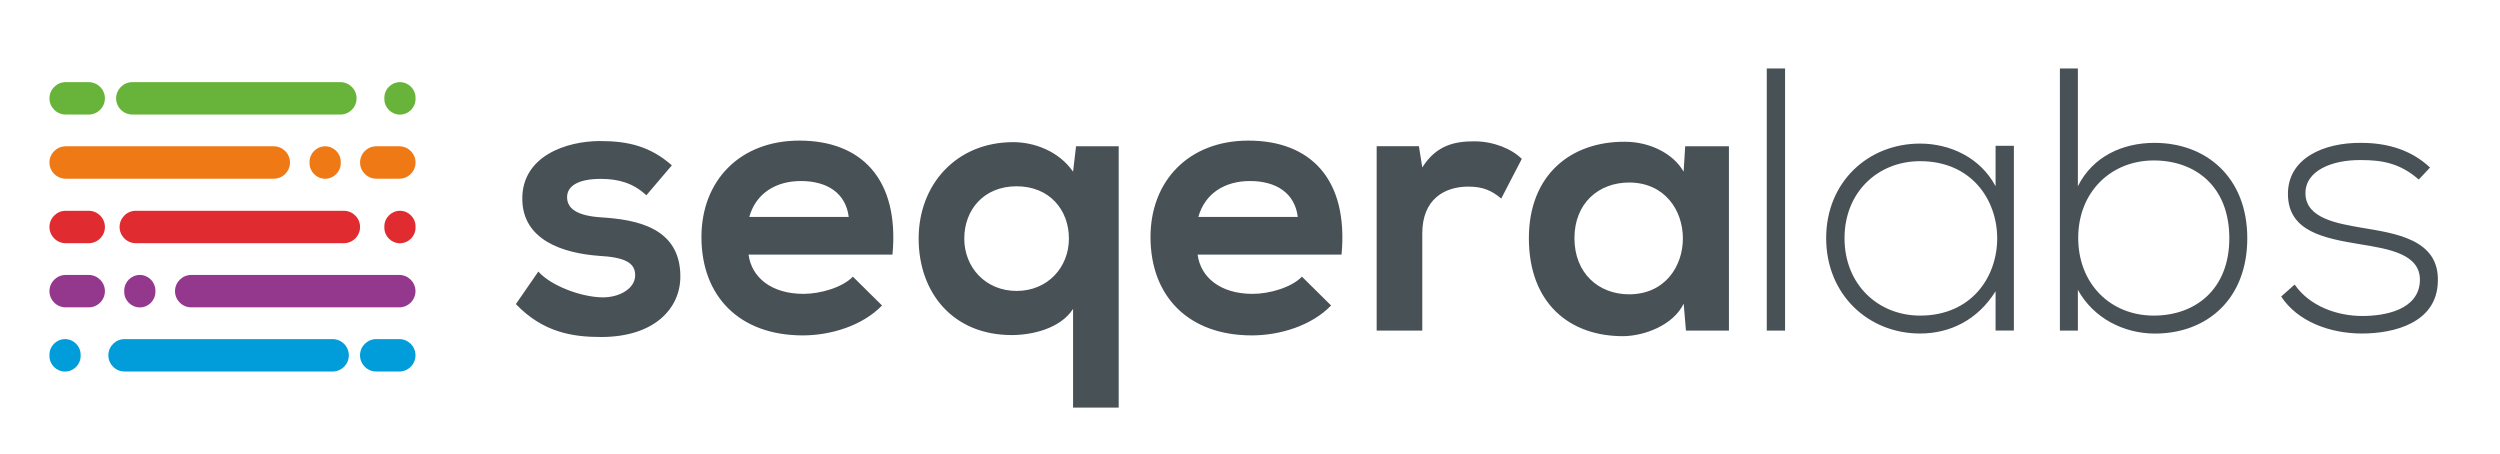<?xml version="1.0" encoding="utf-8"?>
<!-- Generator: Adobe Illustrator 24.1.2, SVG Export Plug-In . SVG Version: 6.00 Build 0)  -->
<svg version="1.1" id="Layer_1" xmlns="http://www.w3.org/2000/svg" xmlns:xlink="http://www.w3.org/1999/xlink" x="0px" y="0px"
	 viewBox="0 0 452 82" style="enable-background:new 0 0 452 82;" xml:space="preserve">
<style type="text/css">
	.st0{fill-rule:evenodd;clip-rule:evenodd;fill:#68B43A;}
	.st1{fill-rule:evenodd;clip-rule:evenodd;fill:#EF7914;}
	.st2{fill-rule:evenodd;clip-rule:evenodd;fill:#E02B31;}
	.st3{fill-rule:evenodd;clip-rule:evenodd;fill:#94388D;}
	.st4{fill-rule:evenodd;clip-rule:evenodd;fill:#009DDA;}
	.st5{fill-rule:evenodd;clip-rule:evenodd;fill:#485156;}
</style>
<g>
	<path class="st0" d="M23.92,14.85h37.62c1.61,0,2.93,1.32,2.93,2.93l0,0c0,1.61-1.32,2.93-2.93,2.93H23.92
		c-1.61,0-2.93-1.32-2.93-2.93l0,0C21,16.17,22.31,14.85,23.92,14.85z"/>
	<path class="st0" d="M72.31,14.85L72.31,14.85c1.55,0,2.82,1.27,2.82,2.82v0.23c0,1.55-1.27,2.82-2.82,2.82l0,0
		c-1.55,0-2.82-1.27-2.82-2.82v-0.23C69.49,16.11,70.76,14.85,72.31,14.85z"/>
	<path class="st0" d="M11.87,14.85h4.17c1.61,0,2.93,1.32,2.93,2.93l0,0c0,1.61-1.32,2.93-2.93,2.93h-4.17
		c-1.61,0-2.93-1.32-2.93-2.93l0,0C8.94,16.17,10.26,14.85,11.87,14.85z"/>
	<path class="st1" d="M11.87,26.45H49.5c1.61,0,2.93,1.32,2.93,2.93l0,0c0,1.61-1.32,2.93-2.93,2.93H11.87
		c-1.61,0-2.93-1.32-2.93-2.93l0,0C8.94,27.77,10.26,26.45,11.87,26.45z"/>
	<path class="st1" d="M58.79,26.45L58.79,26.45c1.55,0,2.82,1.27,2.82,2.82v0.23c0,1.55-1.27,2.82-2.82,2.82l0,0
		c-1.55,0-2.82-1.27-2.82-2.82v-0.23C55.97,27.72,57.24,26.45,58.79,26.45z"/>
	<path class="st1" d="M68.03,26.45h4.17c1.61,0,2.93,1.32,2.93,2.93l0,0c0,1.61-1.32,2.93-2.93,2.93h-4.17
		c-1.61,0-2.93-1.32-2.93-2.93l0,0C65.1,27.77,66.41,26.45,68.03,26.45z"/>
	<path class="st2" d="M24.55,38.11h37.62c1.61,0,2.93,1.32,2.93,2.93l0,0c0,1.61-1.32,2.93-2.93,2.93H24.55
		c-1.61,0-2.93-1.32-2.93-2.93l0,0C21.62,39.43,22.93,38.11,24.55,38.11z"/>
	<path class="st2" d="M72.31,38.11L72.31,38.11c1.55,0,2.82,1.27,2.82,2.82v0.23c0,1.55-1.27,2.82-2.82,2.82l0,0
		c-1.55,0-2.82-1.27-2.82-2.82v-0.23C69.49,39.38,70.76,38.11,72.31,38.11z"/>
	<path class="st2" d="M11.87,38.11h4.17c1.61,0,2.93,1.32,2.93,2.93l0,0c0,1.61-1.32,2.93-2.93,2.93h-4.17
		c-1.61,0-2.93-1.32-2.93-2.93l0,0C8.94,39.43,10.26,38.11,11.87,38.11z"/>
	<g>
		<path class="st3" d="M72.19,49.71H34.57c-1.61,0-2.93,1.32-2.93,2.93l0,0c0,1.61,1.32,2.93,2.93,2.93h37.62
			c1.61,0,2.93-1.32,2.93-2.93l0,0C75.12,51.03,73.8,49.71,72.19,49.71z"/>
		<path class="st3" d="M25.28,49.71L25.28,49.71c-1.55,0-2.82,1.27-2.82,2.82v0.23c0,1.55,1.27,2.82,2.82,2.82l0,0
			c1.55,0,2.82-1.27,2.82-2.82v-0.23C28.09,50.98,26.83,49.71,25.28,49.71z"/>
		<path class="st3" d="M16.04,49.71h-4.17c-1.61,0-2.93,1.32-2.93,2.93l0,0c0,1.61,1.32,2.93,2.93,2.93h4.17
			c1.61,0,2.93-1.32,2.93-2.93l0,0C18.97,51.03,17.65,49.71,16.04,49.71z"/>
	</g>
	<path class="st4" d="M60.14,61.31H22.52c-1.61,0-2.93,1.32-2.93,2.93l0,0c0,1.61,1.32,2.93,2.93,2.93h37.62
		c1.61,0,2.93-1.32,2.93-2.93l0,0C63.07,62.63,61.75,61.31,60.14,61.31z"/>
	<path class="st4" d="M11.76,61.31L11.76,61.31c-1.55,0-2.82,1.27-2.82,2.82v0.23c0,1.55,1.27,2.82,2.82,2.82l0,0
		c1.55,0,2.82-1.27,2.82-2.82v-0.23C14.58,62.58,13.31,61.31,11.76,61.31z"/>
	<path class="st4" d="M72.19,61.31h-4.17c-1.61,0-2.93,1.32-2.93,2.93l0,0c0,1.61,1.32,2.93,2.93,2.93h4.17
		c1.61,0,2.93-1.32,2.93-2.93l0,0C75.12,62.63,73.8,61.31,72.19,61.31z"/>
</g>
<path class="st5" d="M121.47,29.89c-3.85-3.38-7.77-4.39-12.98-4.39c-6.08,0-14.06,2.7-14.06,10.41c0,7.57,7.5,9.87,13.79,10.34
	c4.73,0.27,6.62,1.22,6.62,3.52c0,2.43-2.91,4.06-6.02,3.99c-3.72-0.07-9.13-2.03-11.49-4.66l-4.06,5.88
	c4.87,5.07,10.14,5.95,15.41,5.95c9.53,0,14.33-5.07,14.33-10.95c0-8.86-7.98-10.28-14.26-10.68c-4.26-0.27-6.22-1.49-6.22-3.65
	c0-2.1,2.16-3.31,6.08-3.31c3.18,0,5.88,0.74,8.25,2.97L121.47,29.89L121.47,29.89z M161.36,46.04
	c1.28-13.72-5.68-20.62-16.83-20.62c-10.82,0-17.71,7.3-17.71,17.44c0,10.68,6.83,17.78,18.32,17.78c5.07,0,10.82-1.76,14.33-5.41
	l-5.27-5.21c-1.89,1.96-5.88,3.11-8.92,3.11c-5.81,0-9.4-2.97-9.94-7.1H161.36L161.36,46.04z M135.47,39.22
	c1.22-4.33,4.87-6.49,9.33-6.49c4.73,0,8.11,2.16,8.65,6.49H135.47L135.47,39.22z M183.8,52.6c-5.61,0-9.46-4.26-9.46-9.46
	s3.52-9.46,9.46-9.46c5.95,0,9.46,4.26,9.46,9.46S189.41,52.6,183.8,52.6L183.8,52.6z M202.26,73.69V26.44h-7.71l-0.54,4.6
	c-2.57-3.72-7.03-5.34-10.82-5.34c-10.28,0-17.1,7.64-17.1,17.44c0,9.73,6.15,17.44,16.83,17.44c3.52,0,8.72-1.08,11.09-4.73v17.85
	H202.26L202.26,73.69z M242.55,46.04c1.28-13.72-5.68-20.62-16.83-20.62c-10.82,0-17.71,7.3-17.71,17.44
	c0,10.68,6.83,17.78,18.32,17.78c5.07,0,10.82-1.76,14.33-5.41l-5.27-5.21c-1.89,1.96-5.88,3.11-8.92,3.11
	c-5.81,0-9.4-2.97-9.94-7.1H242.55L242.55,46.04z M216.66,39.22c1.22-4.33,4.87-6.49,9.33-6.49c4.73,0,8.11,2.16,8.65,6.49H216.66
	L216.66,39.22z M248.9,26.44v33.33h8.25V42.19c0-6.15,3.99-8.45,8.32-8.45c2.7,0,4.26,0.74,5.95,2.16l3.72-7.17
	c-1.83-1.83-5.14-3.18-8.59-3.18c-3.38,0-6.83,0.61-9.4,4.73l-0.61-3.85H248.9L248.9,26.44z M304.4,31.04
	c-1.89-3.31-6.15-5.41-10.61-5.41c-9.74-0.07-17.37,5.95-17.37,17.44c0,11.7,7.3,17.78,17.17,17.71c3.72-0.07,8.92-1.96,10.82-5.88
	l0.41,4.87h7.77V26.44h-7.91L304.4,31.04L304.4,31.04z M294.53,33c12.98,0,12.98,20.21,0,20.21c-5.48,0-9.87-3.79-9.87-10.14
	C284.66,36.72,289.06,33,294.53,33z"/>
<path class="st5" d="M319.43,12.38v47.39h3.31V12.38H319.43L319.43,12.38z M360.8,26.37v7.3c-2.77-5.2-8.25-7.71-13.66-7.71
	c-9.33,0-16.97,6.9-16.97,17.1c0,10.21,7.64,17.24,16.97,17.24c5.41,0,10.41-2.43,13.66-7.64v7.1h3.31c0-11.15,0-22.24,0-33.4H360.8
	L360.8,26.37z M347.15,29.14c18.59,0,18.59,27.92,0,27.92c-7.57,0-13.66-5.61-13.66-13.99S339.57,29.14,347.15,29.14L347.15,29.14z
	 M389.4,29.01c7.5,0,13.66,4.66,13.66,14.06c0,9.26-6.15,13.99-13.66,13.99c-7.84,0-13.66-5.75-13.66-14.06
	C375.74,34.69,381.69,29.01,389.4,29.01L389.4,29.01z M372.43,12.38v47.39h3.25V52.4c2.77,5.07,8.25,7.91,13.93,7.91
	c9.33,0,16.7-6.15,16.7-17.24c0-11.02-7.44-17.24-16.77-17.24c-5.75,0-11.15,2.43-13.86,7.84V12.38H372.43L372.43,12.38z
	 M439.35,30.29c-3.31-3.11-7.57-4.46-12.44-4.46c-6.76-0.07-13.32,2.77-13.25,9.33c0.07,6.69,6.49,7.91,12.98,8.99
	c5.48,0.88,11.02,1.83,10.88,6.63c-0.2,5.27-6.35,6.35-10.41,6.35c-4.46,0-9.46-1.69-12.24-5.68l-2.43,2.16
	c2.91,4.46,8.72,6.69,14.6,6.69c5.88,0,13.52-1.96,13.72-9.33c0.34-7.77-7.84-8.79-13.79-9.8c-4.19-0.74-10.01-1.62-10.14-6.08
	c-0.14-4.26,4.87-6.22,10.07-6.15c3.72,0,7.03,0.54,10.41,3.52L439.35,30.29z"/>
</svg>

